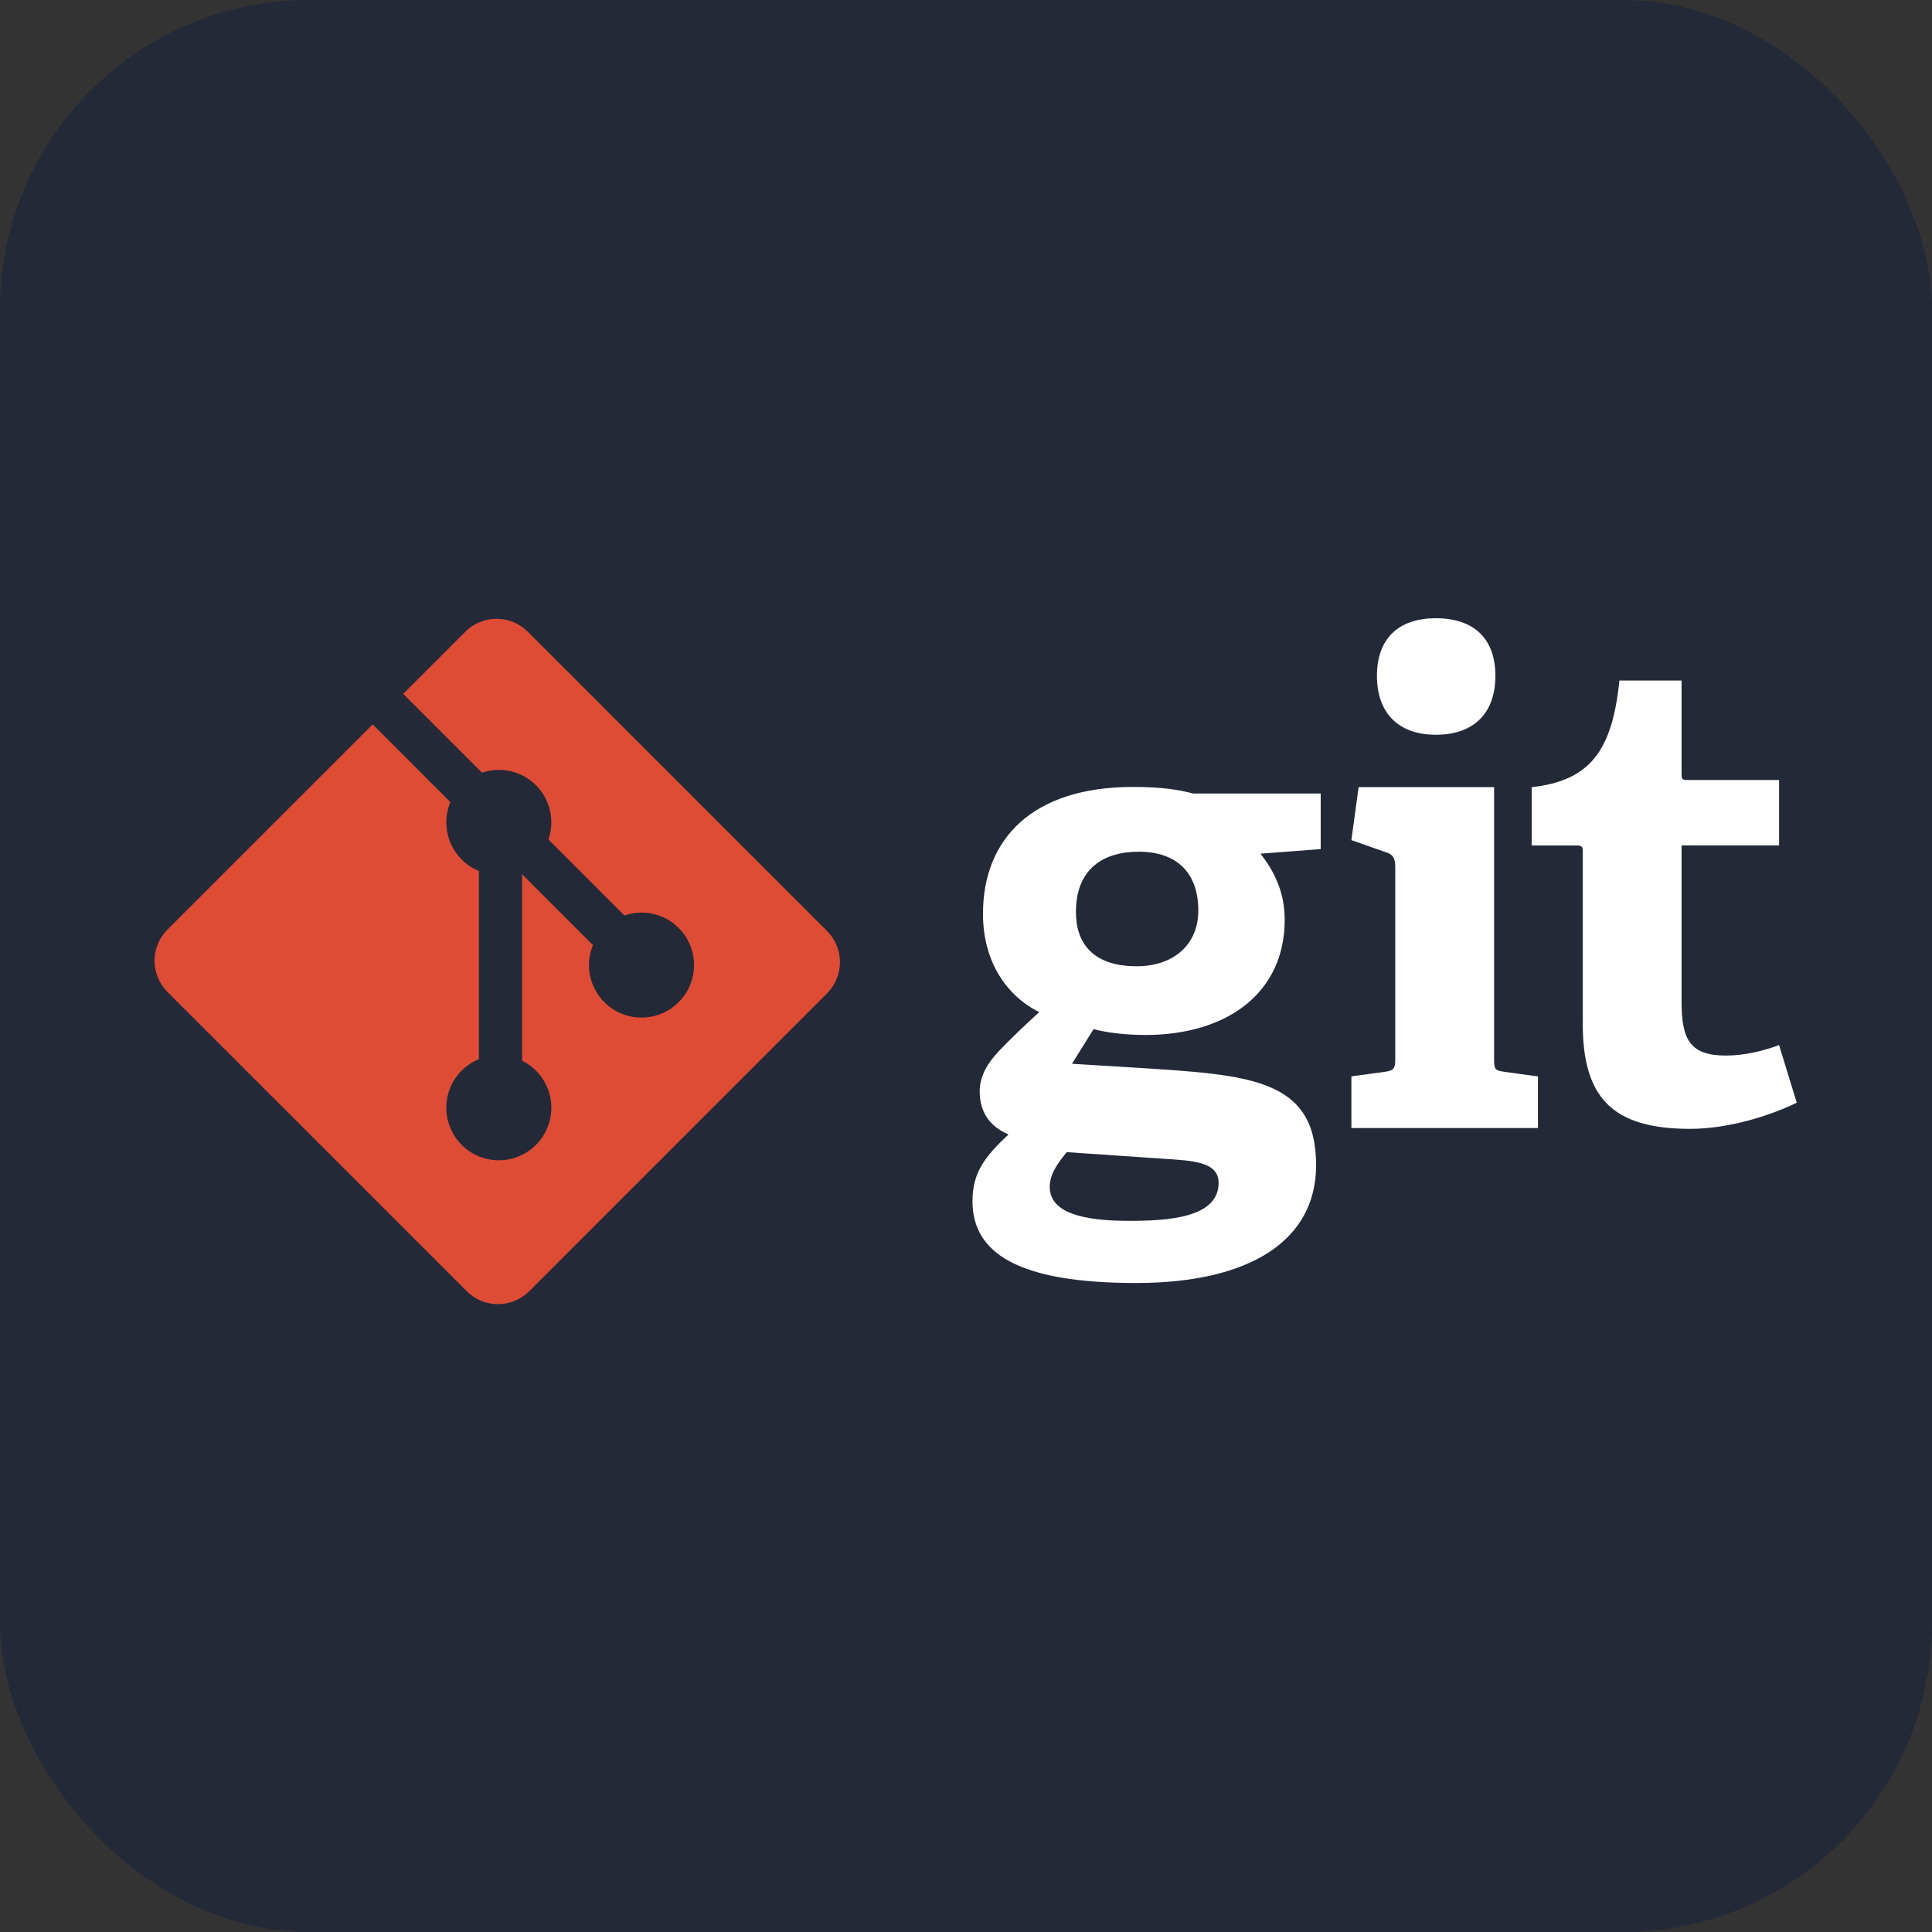 <svg width="100" height="100" viewBox="0 0 100 100" fill="none" xmlns="http://www.w3.org/2000/svg">
<rect x="0" y="0" width="100" height="100" fill="#333333" stroke="none"/>
<rect width="100" height="100" rx="16" fill="#242938"/>
<path d="M58.941 44.084C57.077 44.084 55.69 44.999 55.69 47.202C55.69 48.861 56.604 50.013 58.841 50.013C60.736 50.013 62.024 48.896 62.024 47.133C62.024 45.135 60.872 44.084 58.941 44.084ZM55.215 59.635C54.774 60.176 54.334 60.751 54.334 61.43C54.334 62.784 56.061 63.191 58.433 63.191C60.398 63.191 63.075 63.054 63.075 61.227C63.075 60.141 61.787 60.074 60.16 59.972L55.215 59.635ZM65.242 44.186C65.851 44.966 66.496 46.05 66.496 47.608C66.496 51.368 63.548 53.57 59.281 53.57C58.196 53.57 57.213 53.435 56.604 53.266L55.486 55.06L58.805 55.264C64.666 55.637 68.121 55.807 68.121 60.31C68.121 64.207 64.7 66.408 58.805 66.408C52.674 66.408 50.336 64.85 50.336 62.174C50.336 60.649 51.014 59.838 52.2 58.718C51.082 58.245 50.709 57.399 50.709 56.483C50.709 55.738 51.082 55.061 51.692 54.416C52.302 53.774 52.979 53.129 53.792 52.384C52.133 51.571 50.879 49.809 50.879 47.302C50.879 43.407 53.453 40.732 58.635 40.732C60.093 40.732 60.974 40.866 61.753 41.071H68.359V43.949L65.242 44.186ZM74.319 38.031C72.388 38.031 71.27 36.912 71.27 34.98C71.27 33.051 72.387 32 74.319 32C76.284 32 77.402 33.051 77.402 34.98C77.402 36.912 76.284 38.031 74.319 38.031ZM69.948 58.388V55.713L71.677 55.477C72.151 55.409 72.218 55.307 72.218 54.798V44.839C72.218 44.467 72.117 44.229 71.777 44.128L69.948 43.484L70.321 40.741H77.334V54.798C77.334 55.341 77.366 55.409 77.876 55.477L79.604 55.714V58.388H69.948ZM93 57.075C91.543 57.786 89.409 58.429 87.477 58.429C83.446 58.429 81.922 56.805 81.922 52.975V44.101C81.922 43.898 81.922 43.762 81.65 43.762H79.279V40.746C82.261 40.407 83.446 38.916 83.819 35.224H87.037V40.035C87.037 40.272 87.037 40.374 87.308 40.374H92.085V43.761H87.037V51.857C87.037 53.856 87.512 54.635 89.34 54.635C90.29 54.635 91.271 54.398 92.084 54.093L93 57.075Z" fill="white"/>
<path d="M42.806 48.185L27.317 32.697C27.105 32.485 26.853 32.317 26.576 32.202C26.299 32.087 26.002 32.028 25.702 32.028C25.402 32.028 25.105 32.087 24.828 32.202C24.55 32.317 24.298 32.485 24.086 32.697L20.87 35.914L24.95 39.993C25.43 39.83 25.945 39.805 26.439 39.92C26.932 40.035 27.383 40.286 27.741 40.644C28.102 41.004 28.353 41.459 28.467 41.956C28.581 42.452 28.553 42.971 28.386 43.452L32.318 47.385C33.269 47.057 34.367 47.269 35.126 48.03C35.379 48.282 35.579 48.582 35.716 48.912C35.853 49.241 35.923 49.595 35.923 49.952C35.923 50.309 35.853 50.663 35.716 50.992C35.579 51.322 35.379 51.622 35.126 51.874C34.682 52.319 34.097 52.596 33.472 52.658C32.846 52.72 32.219 52.563 31.696 52.215C31.173 51.866 30.787 51.347 30.603 50.746C30.42 50.145 30.45 49.498 30.69 48.917L27.023 45.25L27.023 54.9C27.288 55.032 27.531 55.205 27.741 55.414C27.994 55.667 28.194 55.967 28.331 56.297C28.468 56.626 28.538 56.98 28.538 57.337C28.538 57.694 28.468 58.047 28.331 58.377C28.194 58.707 27.994 59.007 27.741 59.259C26.679 60.322 24.958 60.322 23.897 59.259C23.58 58.943 23.347 58.553 23.217 58.124C23.087 57.695 23.065 57.241 23.153 56.802C23.241 56.363 23.436 55.952 23.721 55.607C24.006 55.261 24.372 54.991 24.787 54.821V45.081C24.453 44.945 24.151 44.744 23.897 44.488C23.093 43.685 22.899 42.504 23.311 41.516L19.29 37.494L8.669 48.113C8.457 48.326 8.289 48.578 8.174 48.855C8.059 49.132 8 49.429 8 49.729C8 50.029 8.059 50.327 8.174 50.604C8.289 50.881 8.457 51.133 8.669 51.345L24.159 66.834C24.587 67.262 25.168 67.503 25.774 67.503C26.38 67.503 26.961 67.262 27.39 66.834L42.806 51.418C43.235 50.989 43.476 50.408 43.476 49.801C43.476 49.195 43.235 48.614 42.806 48.185Z" fill="#DE4C36"/>
</svg>
